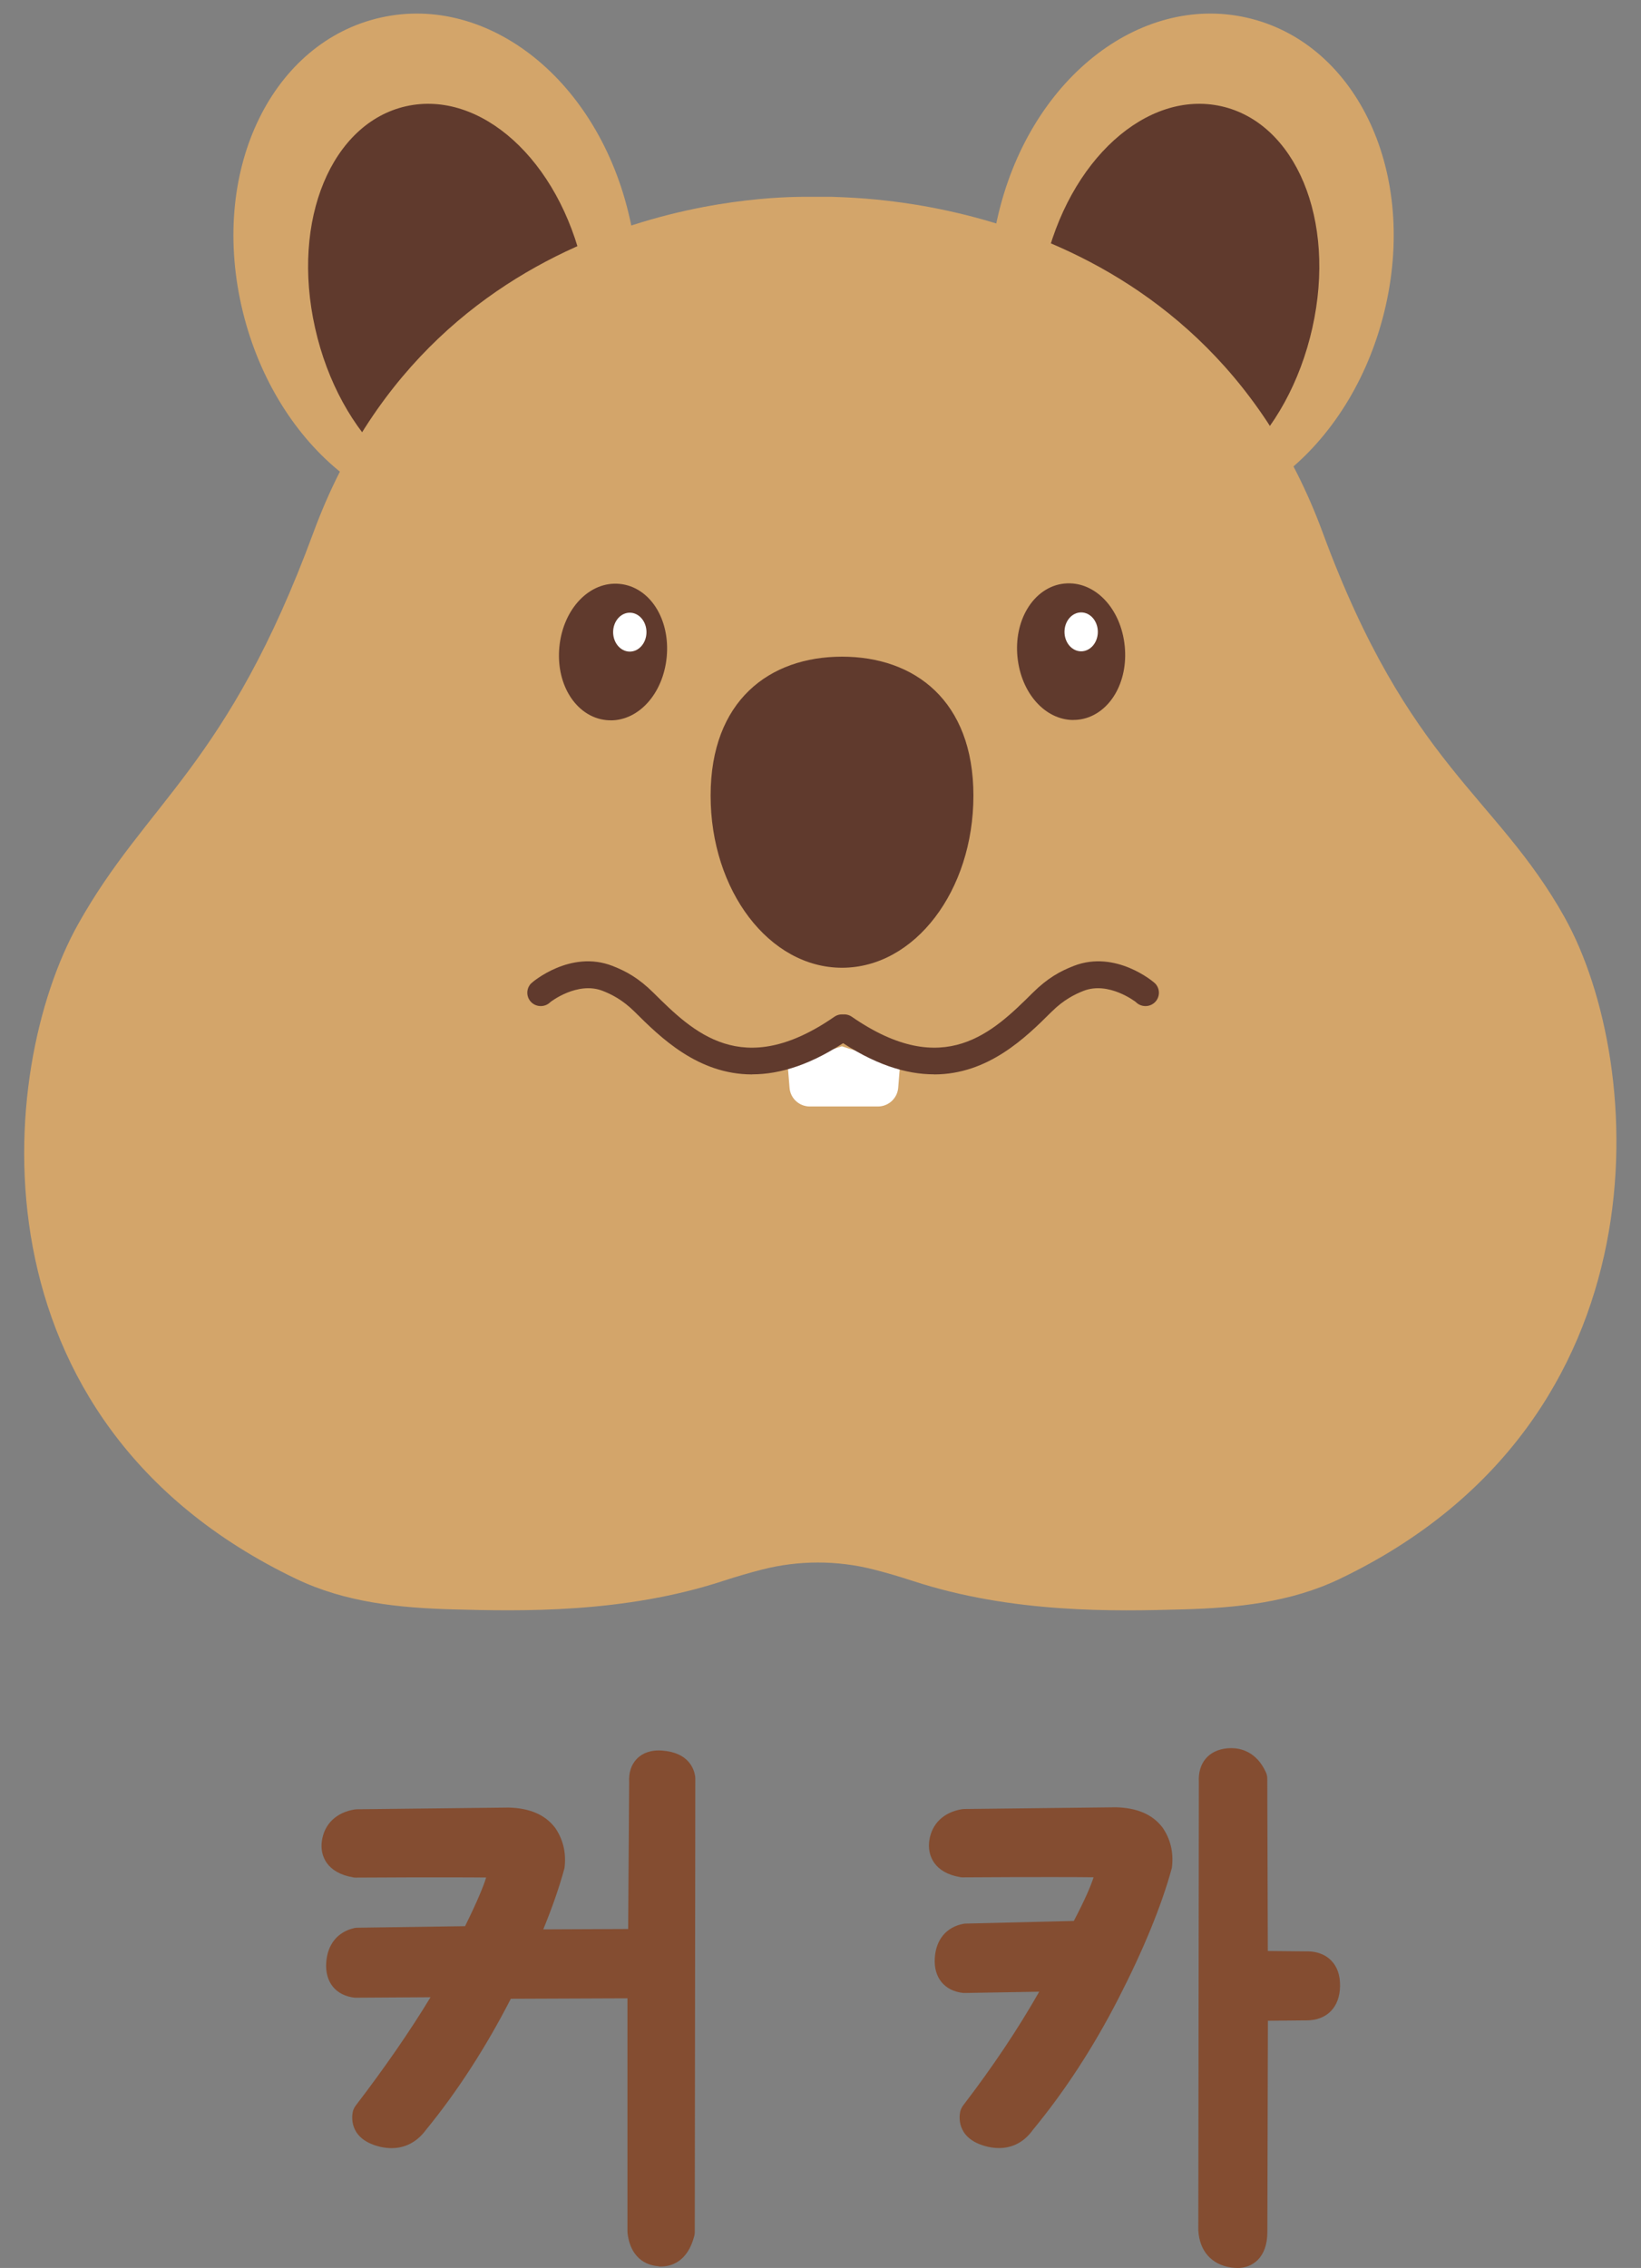 <svg width="76" height="105" viewBox="0 0 76 105" fill="none" xmlns="http://www.w3.org/2000/svg">
<rect x="0" y="0" width="76" height="105" fill="#808080" stroke="none"/>
<g clip-path="url(#clip0_1776_8986)">
<path d="M30.507 104.92C30.125 104.899 29.223 104.703 29.063 103.387C29.063 103.358 29.059 103.328 29.059 103.303V92.516L23.658 92.537C22.499 94.791 21.181 96.831 19.738 98.595C19.218 99.307 18.58 99.453 18.135 99.453C17.971 99.453 17.799 99.432 17.627 99.395C16.217 99.068 16.28 98.088 16.334 97.794C16.355 97.681 16.401 97.581 16.469 97.489C17.807 95.742 18.974 94.058 19.939 92.466C19.939 92.466 16.511 92.487 16.506 92.487C16.481 92.487 16.456 92.487 16.431 92.487C15.554 92.394 15.046 91.77 15.109 90.861C15.163 90.023 15.633 89.441 16.401 89.265C16.452 89.252 16.502 89.248 16.552 89.248L21.538 89.177C22.117 88.008 22.39 87.325 22.516 86.923C22.168 86.919 21.551 86.915 20.678 86.915C19.645 86.915 18.248 86.915 16.485 86.927C16.448 86.927 16.41 86.927 16.372 86.919C15.142 86.718 14.807 85.918 14.907 85.231C15.021 84.443 15.575 83.911 16.422 83.773C16.456 83.769 16.494 83.764 16.527 83.764L23.557 83.685C24.526 83.71 25.231 84.012 25.685 84.59C25.693 84.602 25.706 84.615 25.714 84.627C26.075 85.155 26.222 85.759 26.151 86.425C26.151 86.462 26.138 86.5 26.13 86.538C25.895 87.392 25.571 88.327 25.16 89.324L29.092 89.307L29.139 82.516C29.113 82.072 29.231 81.712 29.479 81.444C29.651 81.259 29.97 81.041 30.507 81.041C30.553 81.041 30.599 81.041 30.649 81.046C31.896 81.129 32.143 81.9 32.194 82.231C32.198 82.265 32.202 82.302 32.202 82.336L32.177 103.337C32.177 103.395 32.169 103.454 32.156 103.513C31.837 104.749 31.048 104.933 30.607 104.933C30.574 104.933 30.544 104.933 30.511 104.933L30.507 104.92Z" fill="#844D31"/>
<path d="M25.118 85.017C25.383 85.403 25.487 85.843 25.437 86.337C24.98 88.008 24.178 89.961 23.032 92.194C21.887 94.426 20.602 96.416 19.175 98.155C18.823 98.649 18.361 98.829 17.786 98.695C17.216 98.561 16.964 98.306 17.035 97.916C18.71 95.738 20.09 93.677 21.186 91.741L16.506 91.766C16.011 91.712 15.785 91.423 15.818 90.895C15.852 90.367 16.099 90.049 16.557 89.944L21.975 89.864C22.697 88.44 23.129 87.43 23.271 86.831C23.36 86.479 23.167 86.27 22.688 86.199C22.071 86.182 20.002 86.182 16.477 86.199C15.826 86.094 15.533 85.796 15.604 85.315C15.675 84.833 15.982 84.544 16.527 84.456L23.557 84.376C24.279 84.393 24.799 84.607 25.118 85.009V85.017ZM29.793 90.002L29.848 82.483C29.814 81.955 30.062 81.708 30.599 81.745C31.136 81.779 31.43 81.976 31.485 82.328L31.459 103.329C31.3 103.944 30.998 104.238 30.549 104.213C30.1 104.187 29.839 103.882 29.768 103.303V91.8L23.028 91.825C22.554 91.77 22.302 91.473 22.277 90.928C22.252 90.384 22.449 90.082 22.873 90.032L29.797 90.007L29.793 90.002Z" fill="#844D31"/>
<path d="M57.299 105C57.211 105 57.114 104.992 57.013 104.979C56.103 104.841 55.553 104.212 55.498 103.261C55.498 103.249 55.498 103.232 55.498 103.22L55.523 82.504C55.473 81.62 55.977 81.021 56.846 80.941C56.904 80.937 56.963 80.933 57.022 80.933C57.433 80.933 58.188 81.079 58.629 82.055C58.671 82.147 58.692 82.244 58.692 82.344L58.717 90.325L60.425 90.342C60.463 90.342 60.501 90.342 60.534 90.342C61.114 90.342 61.458 90.568 61.647 90.761C61.932 91.05 62.07 91.448 62.062 91.95C62.049 92.931 61.453 93.538 60.509 93.538C60.471 93.538 60.438 93.538 60.4 93.538L58.721 93.555L58.696 103.328C58.696 104.56 57.974 105.004 57.303 105.004L57.299 105ZM46.266 99.449C46.102 99.449 45.93 99.428 45.758 99.391C44.348 99.064 44.41 98.084 44.465 97.79C44.486 97.681 44.532 97.577 44.599 97.484C45.959 95.712 47.143 93.945 48.129 92.21C48.129 92.21 44.696 92.269 44.692 92.269C44.666 92.269 44.641 92.269 44.616 92.269C43.739 92.177 43.231 91.552 43.294 90.643C43.349 89.793 43.831 89.219 44.612 89.068C44.65 89.06 44.692 89.056 44.73 89.056L49.732 88.934C50.265 87.92 50.525 87.296 50.647 86.911C50.299 86.906 49.677 86.902 48.804 86.902C47.764 86.902 46.362 86.902 44.591 86.915C44.553 86.915 44.511 86.915 44.474 86.906C43.265 86.705 42.942 85.901 43.038 85.218C43.151 84.431 43.706 83.899 44.553 83.76C44.587 83.756 44.625 83.752 44.658 83.752L51.688 83.672C52.657 83.698 53.362 83.999 53.815 84.577C53.824 84.59 53.836 84.602 53.845 84.615C54.206 85.143 54.353 85.746 54.281 86.412C54.281 86.45 54.269 86.488 54.26 86.525C53.79 88.234 52.964 90.254 51.801 92.52C50.643 94.778 49.312 96.818 47.852 98.586C47.352 99.298 46.719 99.449 46.27 99.449H46.266Z" fill="#844D31"/>
<path d="M53.253 85.017C53.517 85.403 53.622 85.843 53.572 86.337C53.115 88.008 52.313 89.961 51.167 92.194C50.022 94.426 48.725 96.416 47.281 98.155C46.945 98.649 46.492 98.829 45.921 98.695C45.346 98.561 45.099 98.306 45.17 97.916C46.845 95.738 48.238 93.588 49.346 91.477L44.696 91.557C44.201 91.502 43.974 91.213 44.008 90.685C44.041 90.157 44.289 89.852 44.746 89.764L50.164 89.634C50.852 88.369 51.264 87.434 51.407 86.835C51.495 86.484 51.302 86.274 50.823 86.203C50.206 86.186 48.129 86.186 44.587 86.203C43.953 86.098 43.672 85.801 43.739 85.319C43.81 84.837 44.117 84.548 44.662 84.46L51.692 84.38C52.414 84.397 52.934 84.611 53.253 85.013V85.017ZM56.913 81.653C57.395 81.611 57.752 81.842 57.983 82.353L58.008 91.033L60.438 91.058C61.055 91.025 61.357 91.318 61.349 91.942C61.34 92.566 61.025 92.86 60.408 92.826L58.004 92.851L57.979 103.324C57.979 104.045 57.693 104.363 57.118 104.275C56.547 104.187 56.241 103.835 56.208 103.22L56.233 82.483C56.199 81.972 56.422 81.695 56.908 81.653H56.913Z" fill="#844D31"/>
<path d="M46.19 10.117C44.75 16.535 47.613 22.639 52.577 23.749C57.546 24.859 62.738 20.557 64.181 14.139C65.621 7.721 62.691 1.923 57.723 0.813C52.754 -0.298 47.629 3.703 46.19 10.121V10.117Z" fill="#D3A56A"/>
<path d="M48.36 12.409C47.231 17.444 49.094 22.149 52.523 22.915C55.952 23.682 59.649 20.222 60.778 15.186C61.907 10.151 59.989 5.685 56.56 4.918C53.131 4.152 49.489 7.373 48.36 12.413V12.409Z" fill="#603A2D"/>
<path d="M29.168 10.117C30.607 16.535 27.745 22.639 22.78 23.749C17.812 24.859 12.62 20.557 11.177 14.139C9.737 7.721 12.666 1.923 17.635 0.813C22.604 -0.298 27.729 3.703 29.168 10.121V10.117Z" fill="#D3A56A"/>
<path d="M27.011 12.409C28.14 17.444 26.276 22.149 22.848 22.915C19.419 23.682 15.722 20.222 14.593 15.186C13.464 10.151 15.382 5.685 18.81 4.918C22.239 4.152 25.882 7.373 27.011 12.413V12.409Z" fill="#603A2D"/>
<path d="M72.47 42.483C69.285 36.786 65.247 35.475 61.256 24.65C55.515 9.082 39.731 9.183 38.523 9.112H38.267C38.267 9.112 37.906 9.112 37.885 9.112C37.864 9.112 37.851 9.112 37.851 9.112H37.159C36.009 9.133 20.258 9.082 14.517 24.65C10.526 35.471 6.799 37.096 3.614 42.793C-0.167 49.551 -1.565 65.784 13.72 73.099C15.994 74.188 18.479 74.443 21.001 74.51C24.107 74.594 28.878 74.703 33.495 73.191C34.112 72.99 34.712 72.814 35.287 72.667C36.991 72.231 38.779 72.231 40.478 72.667C41.057 72.814 41.653 72.99 42.27 73.191C46.887 74.707 51.654 74.598 54.764 74.51C57.286 74.443 59.771 74.188 62.045 73.099C77.334 65.784 76.243 49.241 72.466 42.479L72.47 42.483Z" fill="#D3A56A"/>
<path d="M45.082 36.836C45.082 41.235 42.367 44.804 38.997 44.804C35.627 44.804 32.911 41.235 32.911 36.836C32.911 32.438 35.635 30.402 38.997 30.402C42.358 30.402 45.082 32.438 45.082 36.836Z" fill="#603A2D"/>
<path d="M49.853 32.648C50.854 32.549 51.555 31.356 51.419 29.984C51.283 28.612 50.361 27.579 49.36 27.678C48.359 27.777 47.658 28.97 47.794 30.342C47.93 31.714 48.852 32.746 49.853 32.648Z" fill="#603A2D"/>
<path d="M49.715 33.334C48.41 33.334 47.289 32.098 47.122 30.414C47.042 29.61 47.201 28.822 47.571 28.198C47.974 27.515 48.603 27.084 49.295 27.017C50.693 26.878 51.919 28.156 52.091 29.924C52.17 30.728 52.011 31.516 51.642 32.14C51.239 32.823 50.609 33.254 49.917 33.321C49.849 33.33 49.778 33.33 49.711 33.33L49.715 33.334ZM49.493 28.349C49.472 28.349 49.451 28.349 49.426 28.349C49.069 28.382 48.838 28.692 48.729 28.872C48.507 29.25 48.41 29.761 48.46 30.276C48.557 31.244 49.178 32.035 49.782 31.977C50.139 31.943 50.37 31.633 50.479 31.449C50.701 31.072 50.798 30.561 50.748 30.045C50.655 29.111 50.076 28.34 49.489 28.34L49.493 28.349Z" fill="#603A2D"/>
<path d="M30.205 30.361C30.341 28.989 29.64 27.796 28.639 27.697C27.638 27.599 26.716 28.631 26.58 30.003C26.444 31.375 27.145 32.568 28.147 32.667C29.148 32.766 30.069 31.733 30.205 30.361Z" fill="#603A2D"/>
<path d="M28.282 33.347C28.215 33.347 28.148 33.347 28.077 33.338C27.384 33.271 26.755 32.84 26.352 32.157C25.983 31.533 25.827 30.745 25.907 29.941C26.083 28.173 27.317 26.895 28.702 27.033C30.095 27.172 31.048 28.663 30.876 30.431C30.708 32.111 29.592 33.351 28.282 33.351V33.347ZM28.505 28.366C27.917 28.366 27.338 29.141 27.246 30.071C27.195 30.586 27.292 31.097 27.514 31.474C27.619 31.654 27.854 31.964 28.211 31.998C28.824 32.052 29.441 31.265 29.533 30.297C29.63 29.329 29.18 28.428 28.568 28.37C28.547 28.37 28.526 28.37 28.501 28.37L28.505 28.366Z" fill="#603A2D"/>
<path d="M29.168 30.167C29.594 30.167 29.94 29.764 29.94 29.266C29.94 28.769 29.594 28.366 29.168 28.366C28.741 28.366 28.396 28.769 28.396 29.266C28.396 29.764 28.741 30.167 29.168 30.167Z" fill="white"/>
<path d="M50.072 30.154C50.498 30.154 50.844 29.751 50.844 29.254C50.844 28.756 50.498 28.353 50.072 28.353C49.645 28.353 49.3 28.756 49.3 29.254C49.3 29.751 49.645 30.154 50.072 30.154Z" fill="white"/>
<path d="M36.458 49.027L36.567 50.364C36.605 50.854 37.016 51.227 37.507 51.227H40.659C41.15 51.227 41.557 50.849 41.599 50.364L41.704 49.044C40.885 48.968 39.983 48.78 38.988 48.441C38.069 48.755 37.226 48.939 36.458 49.023V49.027Z" fill="white"/>
<path d="M34.838 49.743C32.32 49.743 30.587 48.03 29.39 46.84C28.828 46.283 28.308 46.028 27.909 45.873C26.746 45.42 25.504 46.379 25.492 46.392C25.252 46.635 24.858 46.643 24.61 46.405C24.363 46.166 24.358 45.772 24.598 45.529C24.669 45.454 26.423 43.966 28.358 44.716C29 44.964 29.575 45.282 30.263 45.961C32.093 47.775 34.372 50.028 38.64 47.075C38.921 46.878 39.312 46.949 39.505 47.23C39.702 47.511 39.63 47.9 39.349 48.093C37.616 49.291 36.122 49.739 34.834 49.739L34.838 49.743Z" fill="#603A2D"/>
<path d="M43.256 49.743C45.775 49.743 47.508 48.03 48.704 46.84C49.266 46.283 49.787 46.028 50.185 45.873C51.348 45.42 52.59 46.379 52.603 46.392C52.842 46.635 53.236 46.643 53.484 46.405C53.731 46.166 53.736 45.772 53.496 45.529C53.425 45.454 51.671 43.966 49.736 44.716C49.094 44.964 48.519 45.282 47.831 45.961C46.001 47.775 43.722 50.028 39.454 47.075C39.173 46.878 38.783 46.949 38.59 47.23C38.392 47.511 38.464 47.9 38.745 48.093C40.478 49.291 41.972 49.739 43.261 49.739L43.256 49.743Z" fill="#603A2D"/>
</g>
<defs>
<clipPath id="clip0_1776_8986">
<rect width="75" height="105" fill="white" transform="translate(0.5)"/>
</clipPath>
</defs>
</svg>
